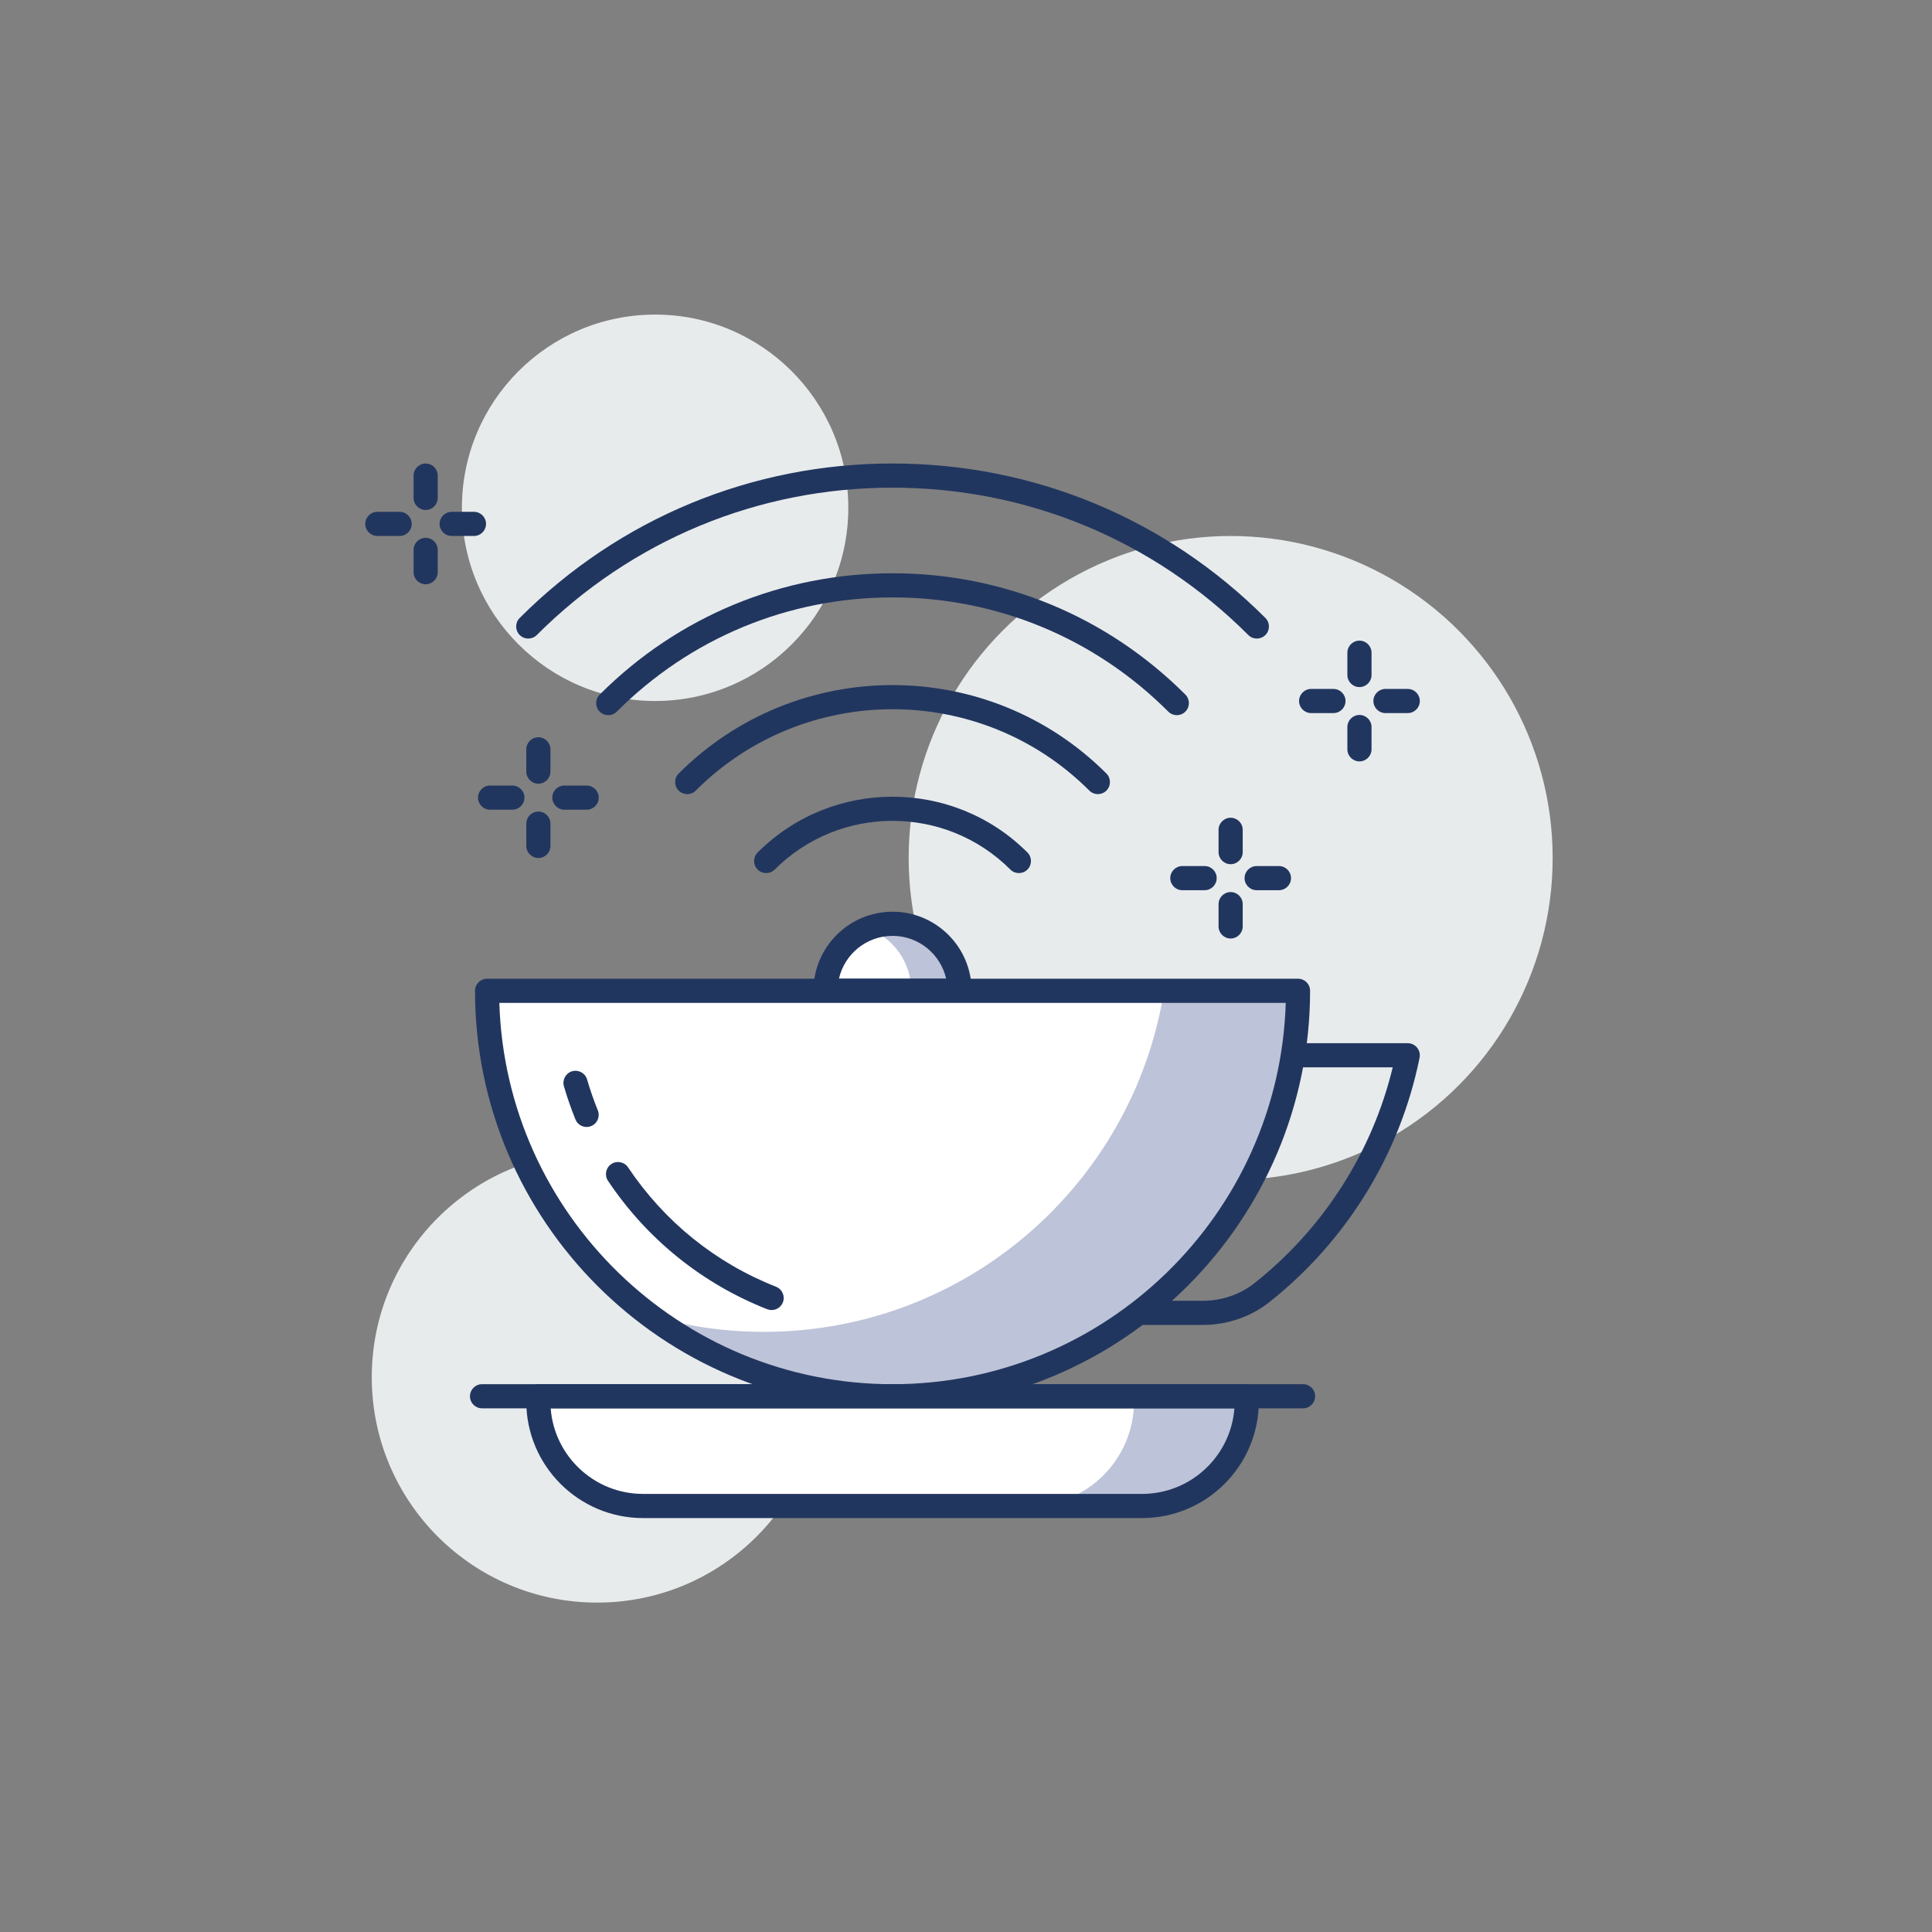 <?xml version="1.0" encoding="utf-8"?>
<!-- Generator: Adobe Illustrator 24.3.0, SVG Export Plug-In . SVG Version: 6.00 Build 0)  -->
<svg version="1.1" id="Layer_1" xmlns="http://www.w3.org/2000/svg" xmlns:xlink="http://www.w3.org/1999/xlink" x="0px" y="0px"
	 viewBox="0 0 120 120" enable-background="new 0 0 120 120" xml:space="preserve">
<rect x="0" y="0" width="120" height="120" fill="#808080" stroke="none"/>
<g>
	<circle fill="#E8EBEC" cx="37.091" cy="85.541" r="14"/>
	<circle fill="#E8EBEC" cx="40.69" cy="31.54" r="12"/>
	<circle fill="#E8EBEC" cx="76.439" cy="53.292" r="20"/>
	<g>
		<path fill="#FFFFFF" d="M55.438,57.378c-2.298,0-4.162,1.863-4.162,4.162H59.6C59.6,59.241,57.736,57.378,55.438,57.378z"/>
		<path fill="#BDC3D8" d="M55.438,57.378c-0.53,0-1.034,0.109-1.5,0.29c1.555,0.603,2.662,2.104,2.662,3.872h3
			C59.6,59.241,57.736,57.378,55.438,57.378z"/>
		<path fill="#21365F" d="M59.6,62.29h-8.324c-0.414,0-0.75-0.336-0.75-0.75c0-2.709,2.204-4.912,4.912-4.912
			s4.912,2.203,4.912,4.912C60.35,61.954,60.014,62.29,59.6,62.29z M52.109,60.79h6.658c-0.343-1.521-1.705-2.662-3.329-2.662
			S52.451,59.268,52.109,60.79z"/>
		<path fill="#21365F" d="M63.286,54.23c-0.192,0-0.384-0.073-0.53-0.22c-4.035-4.035-10.601-4.035-14.636,0
			c-0.293,0.293-0.768,0.293-1.061,0c-0.293-0.293-0.293-0.768,0-1.061c4.62-4.619,12.137-4.619,16.757,0
			c0.293,0.293,0.293,0.768,0,1.061C63.67,54.157,63.478,54.23,63.286,54.23z"/>
		<path fill="#21365F" d="M68.191,49.325c-0.192,0-0.384-0.073-0.53-0.22c-6.741-6.739-17.706-6.738-24.446,0
			c-0.293,0.293-0.768,0.293-1.061,0c-0.293-0.293-0.293-0.768,0-1.061c7.324-7.324,19.243-7.324,26.567,0
			c0.293,0.293,0.293,0.768,0,1.061C68.575,49.252,68.383,49.325,68.191,49.325z"/>
		<path fill="#21365F" d="M73.096,44.421c-0.192,0-0.384-0.073-0.53-0.22c-4.575-4.575-10.658-7.095-17.128-7.095
			s-12.553,2.52-17.128,7.095c-0.293,0.293-0.768,0.293-1.061,0c-0.293-0.293-0.293-0.768,0-1.06
			c4.858-4.858,11.318-7.534,18.188-7.534s13.33,2.676,18.188,7.534c0.293,0.293,0.293,0.768,0,1.06
			C73.48,44.347,73.288,44.421,73.096,44.421z"/>
		<path fill="#21365F" d="M78.065,39.663c-0.192,0-0.384-0.073-0.53-0.22c-5.902-5.902-13.75-9.153-22.097-9.153
			s-16.195,3.251-22.097,9.153c-0.293,0.293-0.768,0.293-1.061,0c-0.293-0.293-0.293-0.768,0-1.061
			c6.186-6.186,14.41-9.593,23.158-9.593c8.748,0,16.972,3.407,23.158,9.593c0.293,0.293,0.293,0.767,0,1.061
			C78.449,39.59,78.257,39.663,78.065,39.663z"/>
		<path fill="#21365F" d="M74.695,82.295h-7.741c-0.414,0-0.75-0.336-0.75-0.75V65.544c0-0.414,0.336-0.75,0.75-0.75h20.483
			c0.225,0,0.438,0.101,0.581,0.275c0.142,0.174,0.199,0.402,0.155,0.623c-1.206,5.984-4.522,11.379-9.338,15.191
			C77.685,81.794,76.215,82.295,74.695,82.295z M67.704,80.795h6.991c1.184,0,2.323-0.386,3.209-1.087
			c4.295-3.4,7.325-8.137,8.6-13.414H67.704V80.795z"/>
		<path fill="#FFFFFF" d="M80.622,61.54c0,13.909-11.275,25.184-25.184,25.184S30.254,75.449,30.254,61.54H80.622z"/>
		<path fill="#BDC3D8" d="M72.301,61.54c-1.917,12.007-12.317,21.184-24.865,21.184c-2.461,0-4.837-0.359-7.086-1.018
			c4.206,3.151,9.428,5.018,15.087,5.018c13.909,0,25.184-11.274,25.184-25.184H72.301z"/>
		<path fill="#21365F" d="M55.438,87.474c-14.3,0-25.934-11.634-25.934-25.935c0-0.414,0.336-0.75,0.75-0.75h50.368
			c0.414,0,0.75,0.336,0.75,0.75C81.372,75.841,69.738,87.474,55.438,87.474z M31.015,62.29
			c0.398,13.128,11.201,23.685,24.423,23.685S79.463,75.418,79.86,62.29H31.015z"/>
		<path fill="#BDC3D8" d="M70.938,93.54h-31c-3.59,0-6.5-2.91-6.5-6.5v-0.316h44v0.316C77.438,90.63,74.527,93.54,70.938,93.54z"/>
		<path fill="#FFFFFF" d="M63.937,93.54H39.939c-3.59,0-6.5-2.91-6.5-6.5v-0.316h36.999v0.316
			C70.437,90.63,67.527,93.54,63.937,93.54z"/>
		<path fill="#21365F" d="M70.938,94.29h-31c-3.998,0-7.25-3.252-7.25-7.25v-0.315c0-0.414,0.336-0.75,0.75-0.75h44
			c0.414,0,0.75,0.336,0.75,0.75v0.315C78.188,91.038,74.935,94.29,70.938,94.29z M34.204,87.474
			c0.223,2.969,2.709,5.315,5.734,5.315h31c3.024,0,5.511-2.347,5.734-5.315H34.204z"/>
		<path fill="#21365F" d="M80.936,87.474H29.94c-0.414,0-0.75-0.336-0.75-0.75c0-0.414,0.336-0.75,0.75-0.75h50.996
			c0.414,0,0.75,0.336,0.75,0.75C81.686,87.138,81.35,87.474,80.936,87.474z"/>
		<path fill="#21365F" d="M24.822,33.29h-1.385c-0.414,0-0.75-0.336-0.75-0.75s0.336-0.75,0.75-0.75h1.385
			c0.414,0,0.75,0.336,0.75,0.75S25.236,33.29,24.822,33.29z"/>
		<path fill="#21365F" d="M29.438,33.29h-1.384c-0.414,0-0.75-0.336-0.75-0.75s0.336-0.75,0.75-0.75h1.384
			c0.414,0,0.75,0.336,0.75,0.75S29.852,33.29,29.438,33.29z"/>
		<path fill="#21365F" d="M26.438,36.29c-0.414,0-0.75-0.336-0.75-0.75v-1.385c0-0.414,0.336-0.75,0.75-0.75
			c0.414,0,0.75,0.336,0.75,0.75v1.385C27.188,35.954,26.852,36.29,26.438,36.29z"/>
		<path fill="#21365F" d="M26.438,31.675c-0.414,0-0.75-0.336-0.75-0.75V29.54c0-0.414,0.336-0.75,0.75-0.75
			c0.414,0,0.75,0.336,0.75,0.75v1.385C27.188,31.339,26.852,31.675,26.438,31.675z"/>
		<path fill="#21365F" d="M31.823,50.292h-1.384c-0.414,0-0.75-0.336-0.75-0.75c0-0.414,0.336-0.75,0.75-0.75h1.384
			c0.414,0,0.75,0.336,0.75,0.75C32.573,49.956,32.237,50.292,31.823,50.292z"/>
		<path fill="#21365F" d="M36.439,50.292h-1.385c-0.414,0-0.75-0.336-0.75-0.75c0-0.414,0.336-0.75,0.75-0.75h1.385
			c0.414,0,0.75,0.336,0.75,0.75C37.189,49.956,36.853,50.292,36.439,50.292z"/>
		<path fill="#21365F" d="M33.439,53.292c-0.414,0-0.75-0.336-0.75-0.75v-1.385c0-0.414,0.336-0.75,0.75-0.75
			c0.414,0,0.75,0.336,0.75,0.75v1.385C34.189,52.956,33.853,53.292,33.439,53.292z"/>
		<path fill="#21365F" d="M33.439,48.677c-0.414,0-0.75-0.336-0.75-0.75v-1.385c0-0.414,0.336-0.75,0.75-0.75
			c0.414,0,0.75,0.336,0.75,0.75v1.385C34.189,48.341,33.853,48.677,33.439,48.677z"/>
		<path fill="#21365F" d="M82.822,44.291h-1.385c-0.414,0-0.75-0.336-0.75-0.75c0-0.414,0.336-0.75,0.75-0.75h1.385
			c0.414,0,0.75,0.336,0.75,0.75C83.572,43.955,83.236,44.291,82.822,44.291z"/>
		<path fill="#21365F" d="M87.438,44.291h-1.384c-0.414,0-0.75-0.336-0.75-0.75c0-0.414,0.336-0.75,0.75-0.75h1.384
			c0.414,0,0.75,0.336,0.75,0.75C88.188,43.955,87.852,44.291,87.438,44.291z"/>
		<path fill="#21365F" d="M84.438,47.291c-0.414,0-0.75-0.336-0.75-0.75v-1.384c0-0.414,0.336-0.75,0.75-0.75s0.75,0.336,0.75,0.75
			v1.384C85.188,46.955,84.852,47.291,84.438,47.291z"/>
		<path fill="#21365F" d="M84.438,42.676c-0.414,0-0.75-0.336-0.75-0.75v-1.385c0-0.414,0.336-0.75,0.75-0.75s0.75,0.336,0.75,0.75
			v1.385C85.188,42.34,84.852,42.676,84.438,42.676z"/>
		<path fill="#21365F" d="M74.821,55.292h-1.384c-0.414,0-0.75-0.336-0.75-0.75c0-0.414,0.336-0.75,0.75-0.75h1.384
			c0.414,0,0.75,0.336,0.75,0.75C75.571,54.956,75.235,55.292,74.821,55.292z"/>
		<path fill="#21365F" d="M79.437,55.292h-1.385c-0.414,0-0.75-0.336-0.75-0.75c0-0.414,0.336-0.75,0.75-0.75h1.385
			c0.414,0,0.75,0.336,0.75,0.75C80.187,54.956,79.851,55.292,79.437,55.292z"/>
		<path fill="#21365F" d="M76.437,58.292c-0.414,0-0.75-0.336-0.75-0.75v-1.384c0-0.414,0.336-0.75,0.75-0.75
			c0.414,0,0.75,0.336,0.75,0.75v1.384C77.187,57.956,76.851,58.292,76.437,58.292z"/>
		<path fill="#21365F" d="M76.437,53.677c-0.414,0-0.75-0.336-0.75-0.75v-1.385c0-0.414,0.336-0.75,0.75-0.75
			c0.414,0,0.75,0.336,0.75,0.75v1.385C77.187,53.341,76.851,53.677,76.437,53.677z"/>
		<path fill="#21365F" d="M47.926,81.37c-0.092,0-0.185-0.017-0.275-0.052c-4.042-1.593-7.462-4.351-9.888-7.976
			c-0.23-0.344-0.138-0.81,0.207-1.04c0.343-0.231,0.809-0.139,1.041,0.206c2.256,3.371,5.434,5.935,9.191,7.414
			c0.385,0.152,0.575,0.588,0.423,0.973C48.508,81.19,48.225,81.37,47.926,81.37z"/>
		<path fill="#21365F" d="M36.437,69.999c-0.296,0-0.577-0.177-0.695-0.468c-0.273-0.672-0.514-1.366-0.716-2.064
			c-0.115-0.398,0.114-0.814,0.511-0.93c0.396-0.112,0.813,0.113,0.929,0.512c0.188,0.647,0.412,1.292,0.666,1.917
			c0.156,0.384-0.029,0.821-0.413,0.976C36.627,69.981,36.531,69.999,36.437,69.999z"/>
	</g>
</g>
</svg>
